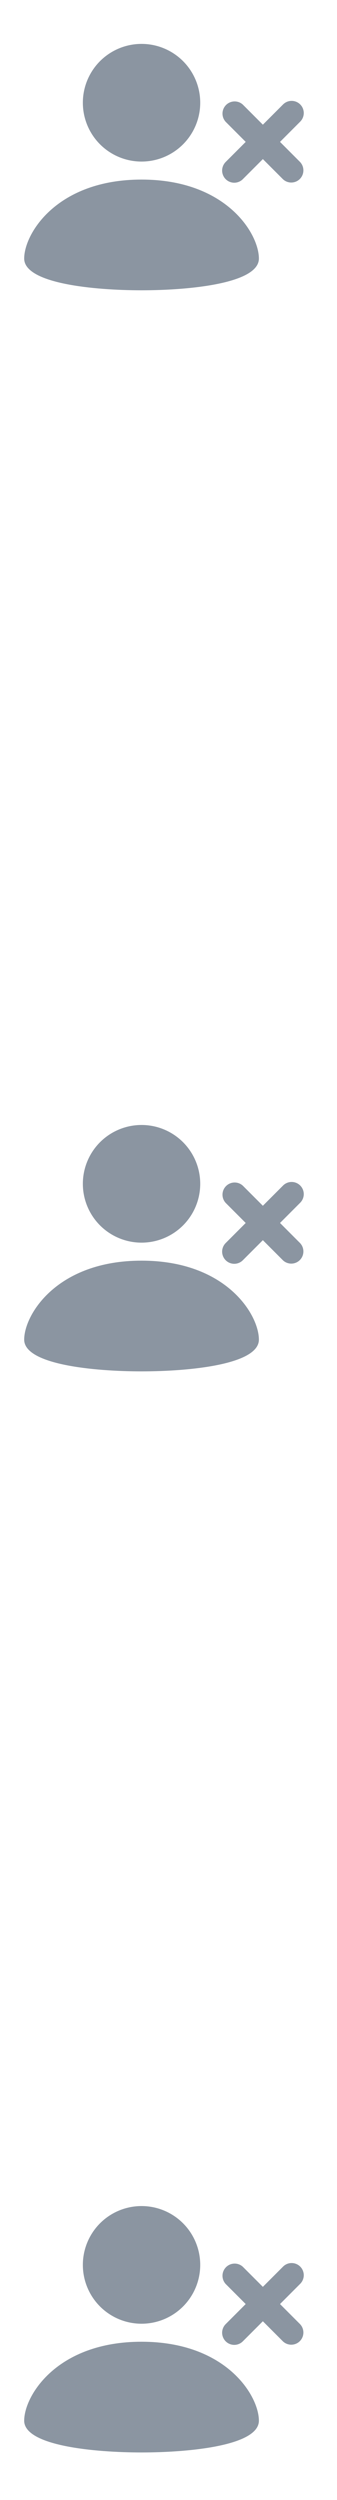 <svg width="25" height="185" viewBox="0 0 25 185" fill="none" xmlns="http://www.w3.org/2000/svg">
<path fill-rule="evenodd" clip-rule="evenodd" d="M20.773 10.5L22.257 9.015C22.343 8.932 22.413 8.833 22.46 8.723C22.508 8.613 22.533 8.495 22.535 8.375C22.536 8.255 22.513 8.136 22.468 8.025C22.423 7.914 22.356 7.814 22.271 7.729C22.186 7.644 22.086 7.577 21.975 7.532C21.864 7.486 21.745 7.464 21.625 7.465C21.506 7.466 21.387 7.491 21.277 7.539C21.167 7.587 21.068 7.656 20.985 7.742L19.5 9.227L18.015 7.742C17.844 7.585 17.619 7.5 17.387 7.505C17.154 7.511 16.933 7.605 16.769 7.769C16.605 7.933 16.51 8.155 16.505 8.387C16.5 8.619 16.585 8.844 16.742 9.015L18.227 10.5L16.742 11.985C16.658 12.069 16.592 12.168 16.547 12.277C16.502 12.386 16.478 12.503 16.478 12.621C16.478 12.74 16.502 12.857 16.547 12.966C16.592 13.075 16.658 13.175 16.742 13.258C16.826 13.342 16.925 13.408 17.034 13.453C17.143 13.498 17.26 13.522 17.378 13.522C17.497 13.522 17.614 13.498 17.723 13.453C17.832 13.408 17.931 13.342 18.015 13.258L19.5 11.773L20.985 13.258C21.155 13.421 21.382 13.511 21.617 13.508C21.853 13.505 22.078 13.411 22.244 13.244C22.41 13.078 22.505 12.852 22.507 12.617C22.51 12.382 22.42 12.155 22.257 11.985L20.773 10.5ZM10.5 11.956C11.655 11.956 12.762 11.497 13.579 10.681C14.395 9.864 14.854 8.757 14.854 7.602C14.854 6.447 14.395 5.34 13.579 4.523C12.762 3.707 11.655 3.248 10.5 3.248C9.345 3.248 8.238 3.707 7.421 4.523C6.605 5.34 6.146 6.447 6.146 7.602C6.146 8.757 6.605 9.864 7.421 10.681C8.238 11.497 9.345 11.956 10.5 11.956ZM10.5 13.288C4.231 13.288 1.794 17.277 1.794 19.133C1.794 20.988 6.983 21.482 10.5 21.482C14.017 21.482 19.206 20.988 19.206 19.132C19.206 17.277 16.769 13.288 10.5 13.288Z" fill="#8B95A1"/>
<path fill-rule="evenodd" clip-rule="evenodd" d="M20.773 90.5L22.257 89.015C22.343 88.932 22.413 88.833 22.46 88.723C22.508 88.613 22.533 88.495 22.535 88.375C22.536 88.255 22.513 88.136 22.468 88.025C22.423 87.914 22.356 87.814 22.271 87.729C22.186 87.644 22.086 87.577 21.975 87.532C21.864 87.486 21.745 87.464 21.625 87.465C21.506 87.466 21.387 87.491 21.277 87.539C21.167 87.587 21.068 87.656 20.985 87.742L19.5 89.227L18.015 87.742C17.844 87.585 17.619 87.5 17.387 87.505C17.154 87.51 16.933 87.605 16.769 87.769C16.605 87.933 16.51 88.154 16.505 88.387C16.5 88.619 16.585 88.844 16.742 89.015L18.227 90.5L16.742 91.985C16.658 92.069 16.592 92.168 16.547 92.277C16.502 92.386 16.478 92.503 16.478 92.621C16.478 92.74 16.502 92.857 16.547 92.966C16.592 93.075 16.658 93.174 16.742 93.258C16.826 93.342 16.925 93.408 17.034 93.453C17.143 93.498 17.26 93.522 17.378 93.522C17.497 93.522 17.614 93.498 17.723 93.453C17.832 93.408 17.931 93.342 18.015 93.258L19.5 91.773L20.985 93.258C21.155 93.421 21.382 93.51 21.617 93.508C21.853 93.505 22.078 93.411 22.244 93.244C22.41 93.078 22.505 92.853 22.507 92.617C22.51 92.382 22.42 92.155 22.257 91.985L20.773 90.5ZM10.5 91.956C11.655 91.956 12.762 91.497 13.579 90.681C14.395 89.864 14.854 88.757 14.854 87.602C14.854 86.447 14.395 85.34 13.579 84.523C12.762 83.707 11.655 83.248 10.5 83.248C9.345 83.248 8.238 83.707 7.421 84.523C6.605 85.34 6.146 86.447 6.146 87.602C6.146 88.757 6.605 89.864 7.421 90.681C8.238 91.497 9.345 91.956 10.5 91.956ZM10.5 93.288C4.231 93.288 1.794 97.277 1.794 99.133C1.794 100.988 6.983 101.482 10.5 101.482C14.017 101.482 19.206 100.988 19.206 99.132C19.206 97.277 16.769 93.288 10.5 93.288Z" fill="#8B95A1"/>
<path fill-rule="evenodd" clip-rule="evenodd" d="M20.773 170.5L22.257 169.015C22.343 168.932 22.413 168.833 22.46 168.723C22.508 168.613 22.533 168.495 22.535 168.375C22.536 168.255 22.513 168.136 22.468 168.025C22.423 167.914 22.356 167.814 22.271 167.729C22.186 167.644 22.086 167.577 21.975 167.532C21.864 167.486 21.745 167.464 21.625 167.465C21.506 167.466 21.387 167.491 21.277 167.539C21.167 167.587 21.068 167.656 20.985 167.742L19.5 169.227L18.015 167.742C17.844 167.585 17.619 167.5 17.387 167.505C17.154 167.511 16.933 167.605 16.769 167.769C16.605 167.933 16.51 168.155 16.505 168.387C16.5 168.619 16.585 168.844 16.742 169.015L18.227 170.5L16.742 171.985C16.658 172.069 16.592 172.168 16.547 172.277C16.502 172.386 16.478 172.503 16.478 172.622C16.478 172.74 16.502 172.857 16.547 172.966C16.592 173.075 16.658 173.174 16.742 173.258C16.826 173.342 16.925 173.408 17.034 173.453C17.143 173.498 17.26 173.522 17.378 173.522C17.497 173.522 17.614 173.498 17.723 173.453C17.832 173.408 17.931 173.342 18.015 173.258L19.5 171.773L20.985 173.258C21.155 173.421 21.382 173.51 21.617 173.508C21.853 173.505 22.078 173.411 22.244 173.244C22.41 173.078 22.505 172.853 22.507 172.617C22.51 172.382 22.42 172.155 22.257 171.985L20.773 170.5ZM10.5 171.956C11.655 171.956 12.762 171.497 13.579 170.681C14.395 169.864 14.854 168.757 14.854 167.602C14.854 166.447 14.395 165.34 13.579 164.523C12.762 163.707 11.655 163.248 10.5 163.248C9.345 163.248 8.238 163.707 7.421 164.523C6.605 165.34 6.146 166.447 6.146 167.602C6.146 168.757 6.605 169.864 7.421 170.681C8.238 171.497 9.345 171.956 10.5 171.956ZM10.5 173.288C4.231 173.288 1.794 177.277 1.794 179.133C1.794 180.988 6.983 181.482 10.5 181.482C14.017 181.482 19.206 180.988 19.206 179.132C19.206 177.277 16.769 173.288 10.5 173.288Z" fill="#8B95A1"/>
</svg>
